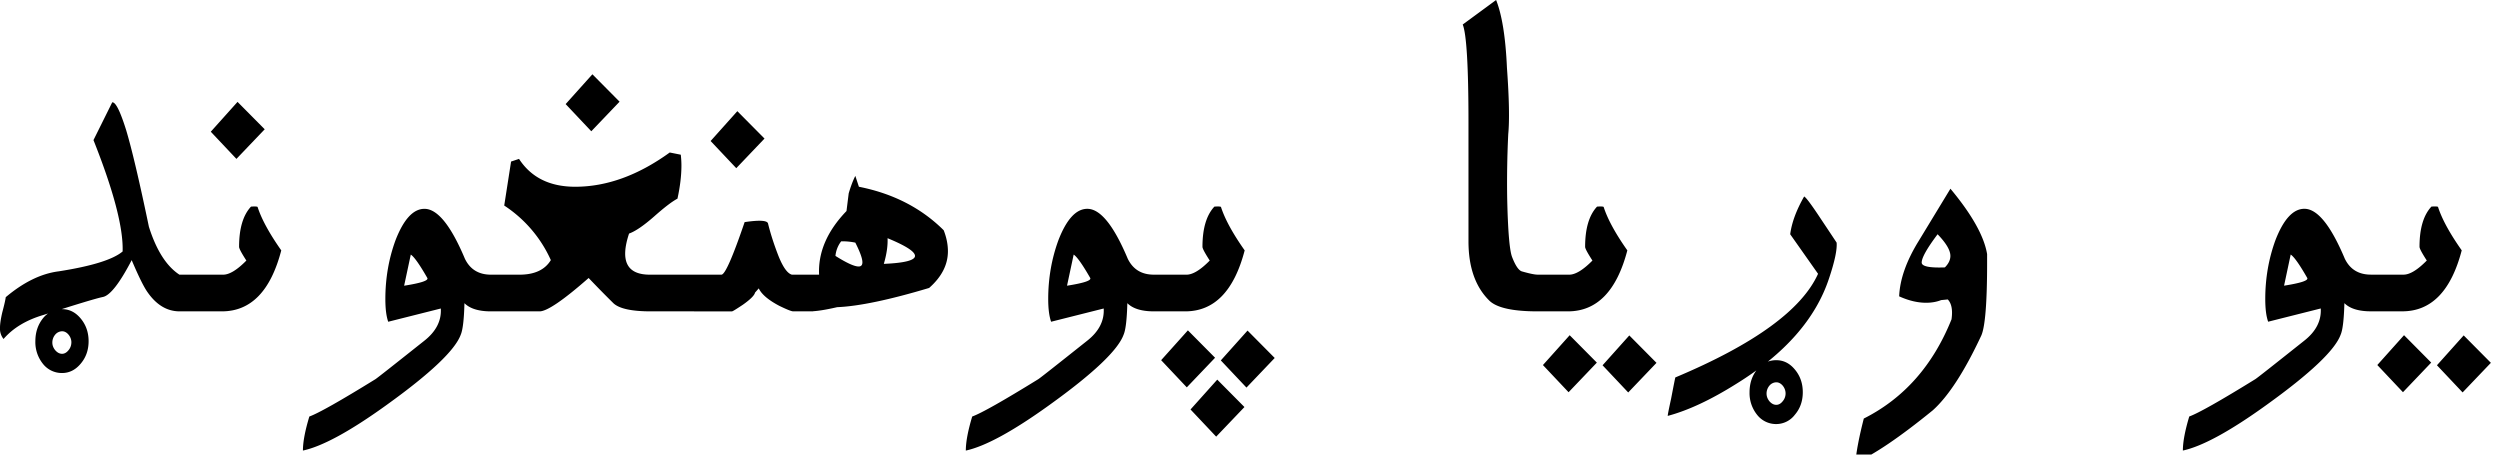 <?xml version="1.0" encoding="UTF-8" standalone="no"?>
<svg xmlns="http://www.w3.org/2000/svg" width="77" height="14" viewBox="0 0 77 14">
	<path style="-inkscape-font-specification:'Linux Libertine O'" d="M73.99 9.589h-.81v-1.13h.85c.191 0 .43-.145.715-.435-.15-.232-.224-.372-.224-.422 0-.563.122-.976.367-1.239.132-.009.2-.004.204.014.118.367.361.812.729 1.334-.327 1.252-.937 1.878-1.831 1.878m1.892.742l.837.844-.871.912-.79-.837.824-.92m-1.838-.006l.837.844-.87.912-.79-.837.823-.919m-.687-1.865v1.13h-.334c-.376 0-.648-.084-.816-.252-.014.504-.052.828-.116.973-.172.472-.935 1.194-2.287 2.165-1.12.807-1.978 1.274-2.572 1.402 0-.264.066-.613.197-1.049.277-.1.955-.483 2.035-1.15.046-.027.545-.42 1.497-1.177.368-.286.54-.62.518-1l-1.62.408c-.06-.168-.089-.402-.089-.701 0-.635.105-1.239.313-1.81.25-.645.547-.967.892-.967.4 0 .814.513 1.245 1.538.16.327.427.49.803.49h.334m-3.008.34c.517-.081.755-.16.714-.238-.235-.412-.406-.653-.51-.721l-.204.96M60.073 5.812c.662.794 1.038 1.465 1.13 2.014V8.1c0 1.216-.06 1.96-.178 2.232-.517 1.107-1.016 1.876-1.497 2.307-1.02.83-1.815 1.368-2.382 1.613.027-.34.114-.794.259-1.361 1.234-.622 2.134-1.64 2.702-3.056.04-.286.002-.49-.116-.612l-.204.02c-.136.054-.29.082-.463.082-.263 0-.54-.066-.83-.198.022-.522.222-1.089.599-1.701l.98-1.613m-.395 1.402c-.327.435-.49.726-.49.871 0 .118.238.168.714.15.114-.114.17-.232.17-.354 0-.173-.131-.395-.394-.667m-5.792 4.866c0-.272.077-.506.232-.701a.74.74 0 01.592-.286c.222 0 .413.095.571.286.164.195.245.429.245.7 0 .273-.081.504-.245.695a.721.721 0 01-.571.286.74.74 0 01-.592-.286 1.068 1.068 0 01-.232-.694m1.11.04c0-.09-.03-.172-.089-.244-.059-.068-.125-.102-.197-.102a.284.284 0 00-.211.102.378.378 0 00-.089.245c0 .086.03.165.089.238.063.072.134.109.21.109.073 0 .14-.037.198-.11a.37.37 0 00.089-.237m.571-6.07c.055.022.232.26.531.714.3.449.456.685.47.707.018.218-.06.583-.232 1.096-.408 1.243-1.36 2.328-2.858 3.253-.78.49-1.484.82-2.11.987-.009 0 .025-.177.102-.53.077-.4.12-.618.13-.654 2.431-1.021 3.897-2.085 4.396-3.192l-.858-1.218c.046-.354.189-.742.43-1.164M48.291 9.59h-.81V8.46h.851c.19 0 .429-.145.715-.435-.15-.232-.225-.372-.225-.422 0-.563.122-.976.367-1.239.132-.009.2-.004.205.014.118.367.36.812.728 1.334-.327 1.252-.937 1.878-1.83 1.878m1.891.742l.837.844-.871.912-.79-.837.824-.92m-1.837-.006l.837.844-.871.912-.79-.837.824-.919m-.797-1.865v1.13h-.197c-.749 0-1.239-.107-1.47-.32-.436-.422-.653-1.034-.653-1.837V3.757c0-1.71-.06-2.711-.177-3.002L46.08 0c.182.458.293 1.155.334 2.09.068.938.081 1.619.04 2.041a31.194 31.194 0 00-.033 1.96c.022 1.03.074 1.642.156 1.837.1.255.197.397.293.43.236.067.397.101.483.101h.197M36.505 9.59h-.81V8.46h.85c.191 0 .43-.145.715-.435-.15-.232-.224-.372-.224-.422 0-.563.122-.976.367-1.239.132-.009.2-.004.204.014.118.367.361.812.729 1.334-.327 1.252-.937 1.878-1.831 1.878m.987 2.103l.837.844-.871.912-.79-.837.824-.92m.932-1.51l.837.844-.87.912-.79-.837.823-.919m-1.837-.007l.837.844-.871.912-.79-.837.824-.919m-.715-1.715v1.13h-.333c-.377 0-.65-.084-.817-.252-.014.504-.052.828-.116.973-.172.472-.934 1.194-2.286 2.165-1.121.807-1.979 1.274-2.573 1.402 0-.264.066-.613.197-1.049.277-.1.955-.483 2.035-1.15.046-.027.545-.42 1.497-1.177.368-.286.54-.62.518-1l-1.62.408c-.059-.168-.089-.402-.089-.701 0-.635.105-1.239.314-1.81.25-.645.546-.967.891-.967.4 0 .814.513 1.245 1.538.16.327.427.49.804.49h.333m-3.008.34c.517-.081.755-.16.715-.238-.236-.412-.407-.653-.51-.721l-.205.96m-7.078.66c-.372.086-.653.129-.844.129V8.46h.286c-.032-.69.25-1.343.844-1.96l.068-.544c.064-.218.132-.397.204-.538l.11.334c1.052.208 1.923.655 2.612 1.34.087.223.13.438.13.647 0 .413-.193.79-.579 1.13-1.225.367-2.168.564-2.83.592m1.55-2.124c.01.232-.029.495-.115.79.64-.027.96-.11.96-.245 0-.132-.282-.313-.844-.545m-1.43.096a.87.87 0 00-.176.449c.345.218.583.326.714.326.077 0 .116-.043.116-.129 0-.118-.073-.32-.218-.606a1.917 1.917 0 00-.435-.04m-2.974-.592c.462-.068.703-.053.721.047.077.313.184.644.32.994.14.35.279.542.415.578h.653v1.13h-.612c-.055 0-.197-.057-.429-.17-.336-.177-.547-.356-.633-.538l-.115.13c-.019.086-.143.21-.375.374-.204.136-.315.204-.333.204h-1.17V8.46h.843c.109 0 .347-.54.715-1.62m-.225-3.416l.837.844-.87.912-.79-.837.823-.919M16.62 9.59h-1.342V8.46H16c.463 0 .785-.15.966-.449a3.934 3.934 0 00-1.436-1.68l.211-1.355.245-.082c.372.572.948.858 1.729.858.97 0 1.942-.352 2.913-1.055l.34.068c.013.113.02.224.02.333 0 .304-.04.645-.122 1.021-.159.082-.4.266-.722.551-.322.282-.578.456-.769.524-.28.844-.068 1.266.64 1.266h1.701v1.13h-1.674c-.58 0-.962-.082-1.143-.245a33.87 33.87 0 01-.769-.783c-.78.685-1.284 1.028-1.51 1.028m1.626-7.302l.837.844-.871.911-.79-.837.824-.918m-2.79 6.172v1.13h-.334c-.377 0-.649-.084-.817-.252-.013.504-.052.828-.115.973-.173.472-.935 1.194-2.287 2.165-1.12.807-1.978 1.274-2.573 1.401 0-.263.066-.612.198-1.048.277-.1.955-.483 2.035-1.15.045-.027.544-.42 1.497-1.177.367-.286.54-.62.517-1l-1.62.408c-.059-.168-.088-.402-.088-.701 0-.635.104-1.239.313-1.81.25-.645.547-.967.891-.967.4 0 .815.513 1.246 1.538.159.327.426.49.803.49h.333m-3.008.34c.518-.081.756-.16.715-.238-.236-.412-.406-.653-.51-.721l-.205.96m-5.614.789h-.81V8.46h.85c.191 0 .43-.145.715-.435-.15-.232-.224-.372-.224-.422 0-.563.122-.976.367-1.239.132-.009.2-.004.204.014.118.367.361.812.728 1.334-.326 1.252-.936 1.878-1.83 1.878m.483-6.452l.837.844-.871.912-.79-.837.824-.919m-6.227 7.37c0-.271.077-.505.231-.7a.74.74 0 01.592-.286c.223 0 .413.095.572.286.163.195.245.429.245.7 0 .273-.082.504-.245.695-.159.19-.35.286-.572.286a.74.74 0 01-.592-.286 1.068 1.068 0 01-.231-.694m1.11.04c0-.09-.03-.172-.09-.244-.058-.068-.124-.102-.197-.102a.284.284 0 00-.21.102.378.378 0 00-.09.245c0 .086.03.165.09.238.063.072.133.109.21.109.073 0 .139-.037.198-.11a.37.37 0 00.088-.237m1.26-7.398c.104-.01.246.277.428.857.172.572.406 1.563.7 2.974.228.722.54 1.214.94 1.477h.613v1.13h-.606c-.381 0-.708-.193-.98-.578-.114-.155-.28-.488-.497-1-.372.716-.67 1.095-.891 1.136-.214.045-.82.229-1.818.55-.53.155-.943.402-1.238.743A.505.505 0 010 10.093c0-.11.023-.264.068-.463.064-.24.1-.4.109-.477.549-.462 1.093-.728 1.633-.796 1.017-.159 1.672-.363 1.967-.612.023-.726-.277-1.87-.898-3.43l.578-1.164" font-family="Linux Libertine O" font-size="144" font-weight="400"/>
</svg>
